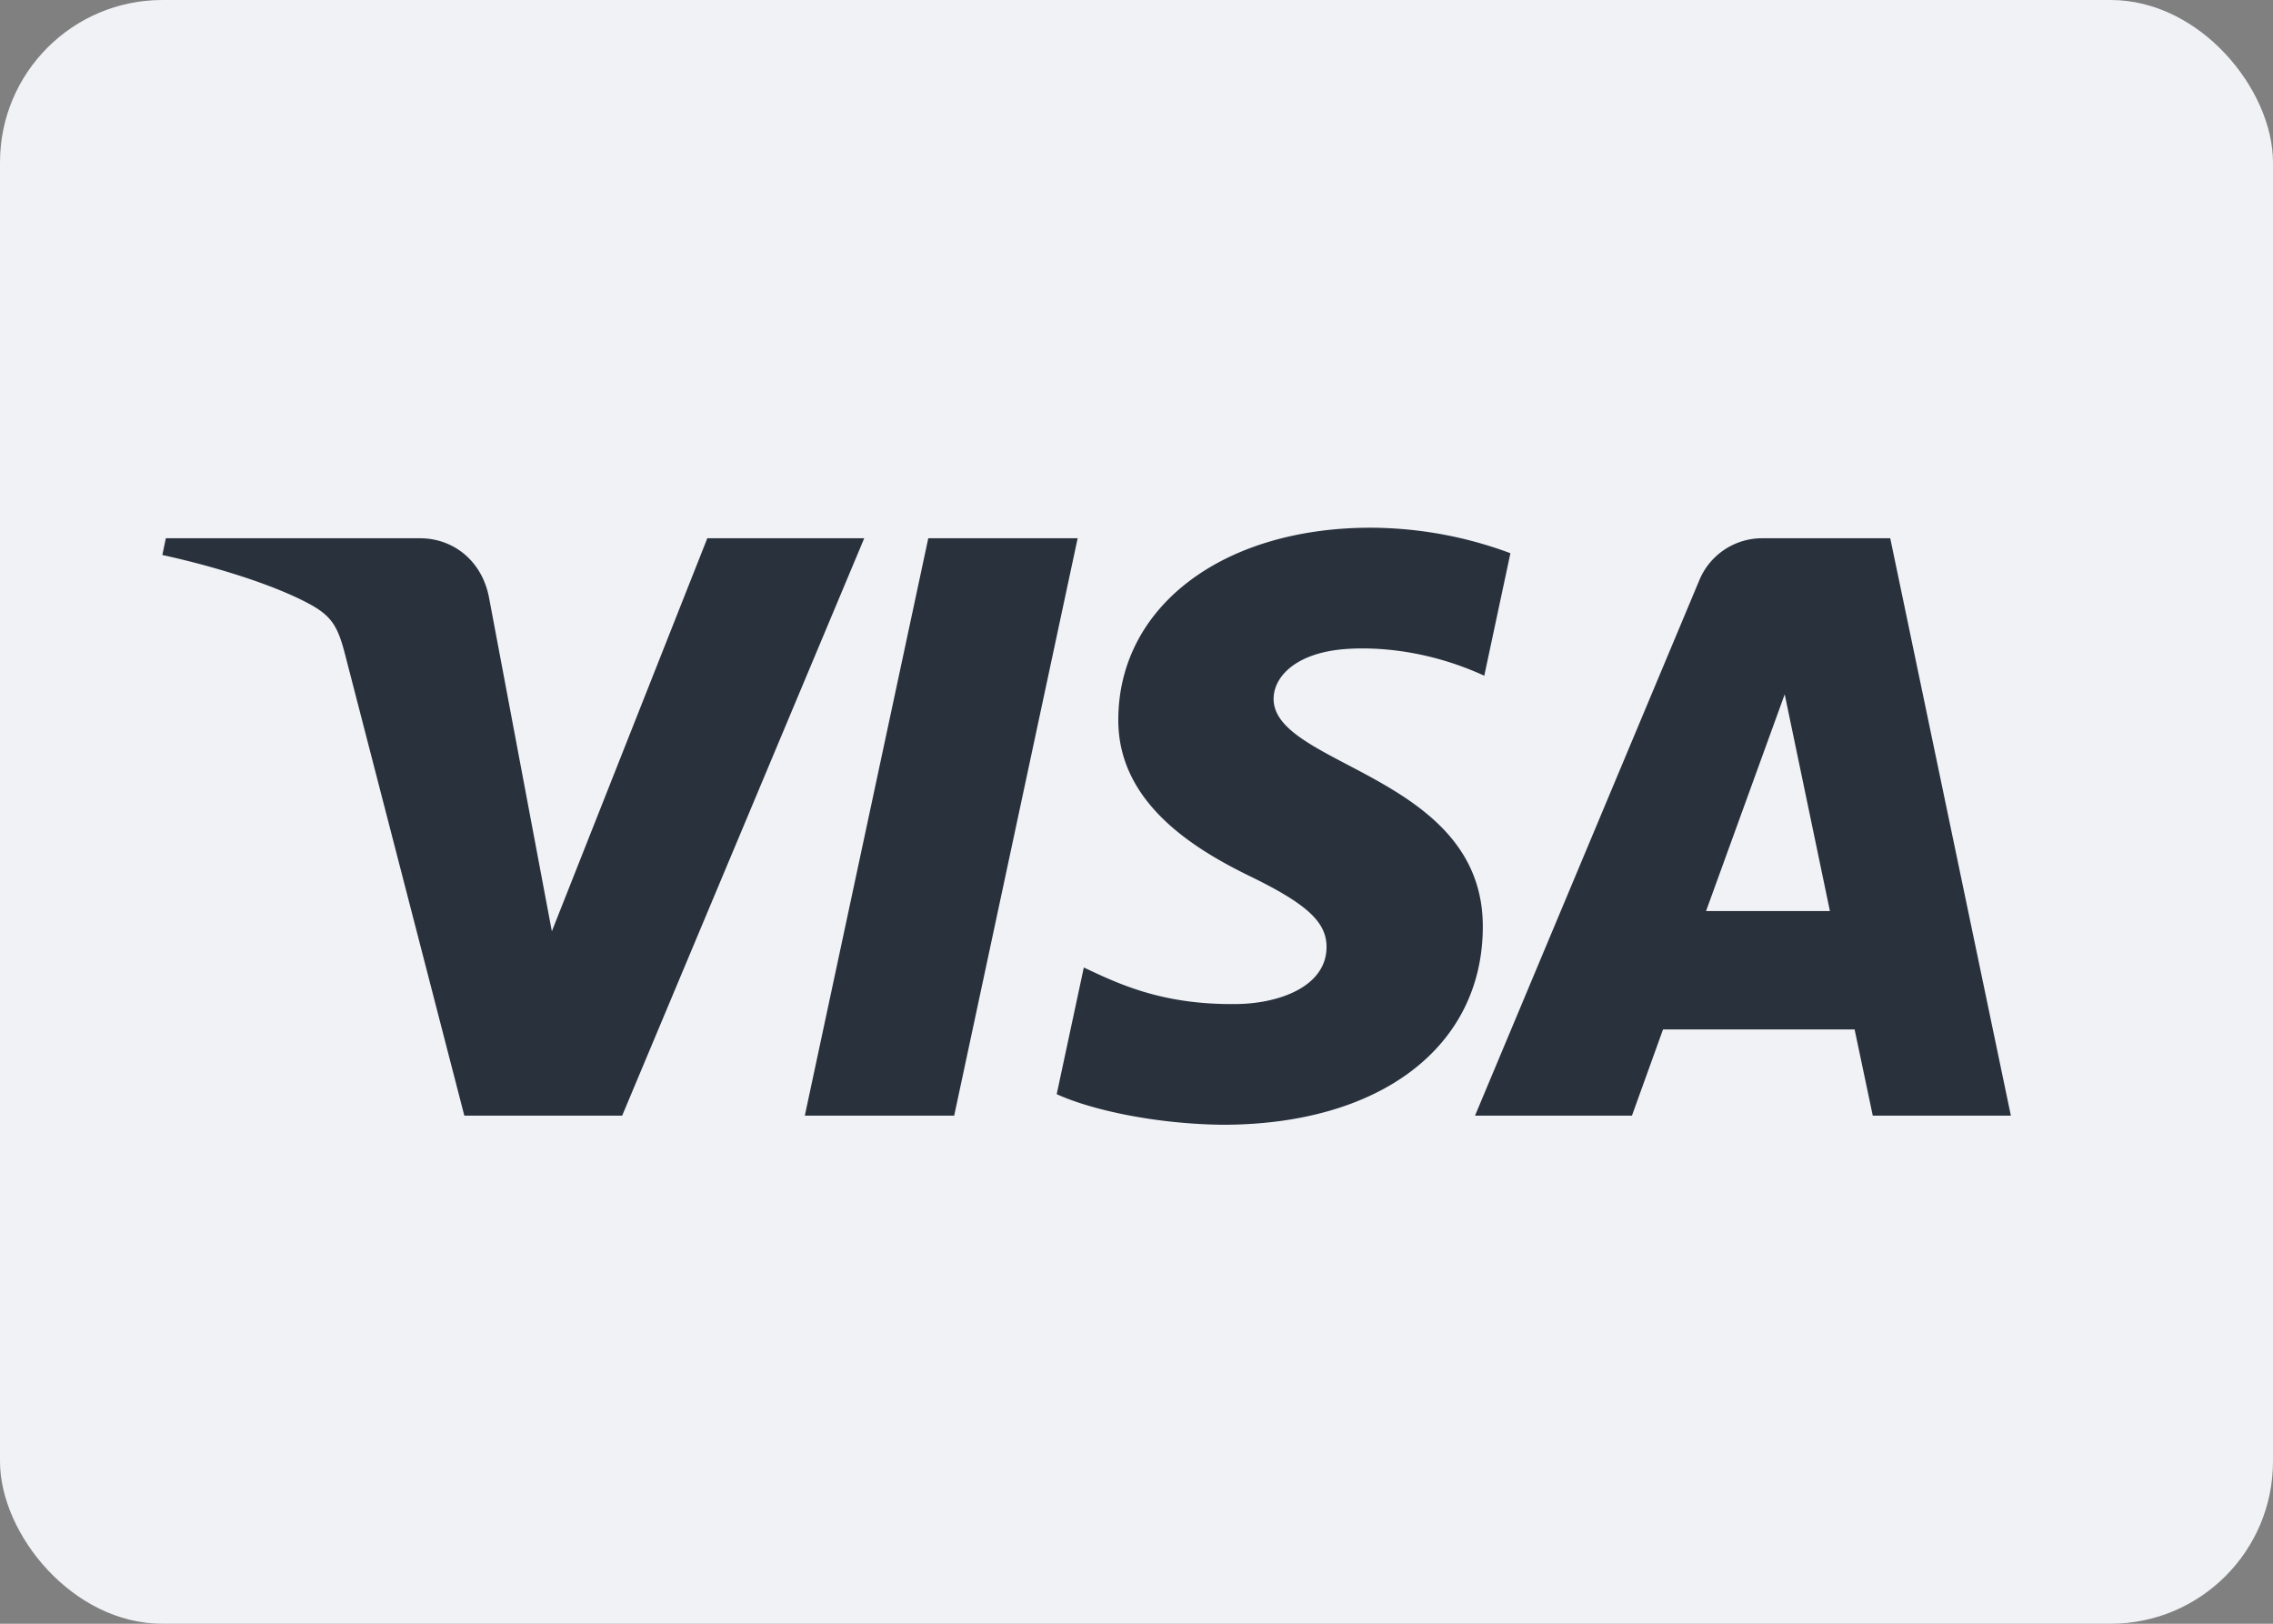 <svg viewBox="0 0 28 20" fill="none" xmlns="http://www.w3.org/2000/svg"><rect x="0" y="0" width="28" height="20" fill="#808080" stroke="none"/><rect width="28" height="20" rx="2" fill="#F0F2F5"/><path fill-rule="evenodd" clip-rule="evenodd" d="M13.275 6.63l-1.521 7.112h-1.84l1.521-7.112h1.84zM24.772 13.742H23.07l-.224-1.062h-2.36l-.383 1.062H18.17l2.761-6.59a.837.837 0 01.784-.522h1.57l1.486 7.112zm-2.787-5.19l-.969 2.67h1.526l-.557-2.67zM18.266 11.42c.008-1.877-2.594-1.98-2.577-2.82.005-.254.248-.526.78-.595.264-.034.99-.061 1.815.318l.322-1.509a4.962 4.962 0 00-1.721-.314c-1.819 0-3.099.966-3.109 2.351-.012 1.024.914 1.595 1.61 1.936.718.348.958.572.955.883-.005.478-.573.689-1.1.697-.926.014-1.463-.25-1.89-.45l-.334 1.56c.43.197 1.224.368 2.045.377 1.934 0 3.199-.955 3.204-2.433zM10.646 6.63l-2.982 7.112H5.72L4.252 8.066c-.089-.349-.166-.477-.437-.625-.442-.24-1.173-.465-1.815-.605l.043-.206h3.132c.398 0 .757.265.848.725l.775 4.116L8.713 6.63h1.933z" fill="#29313D"/></svg>
